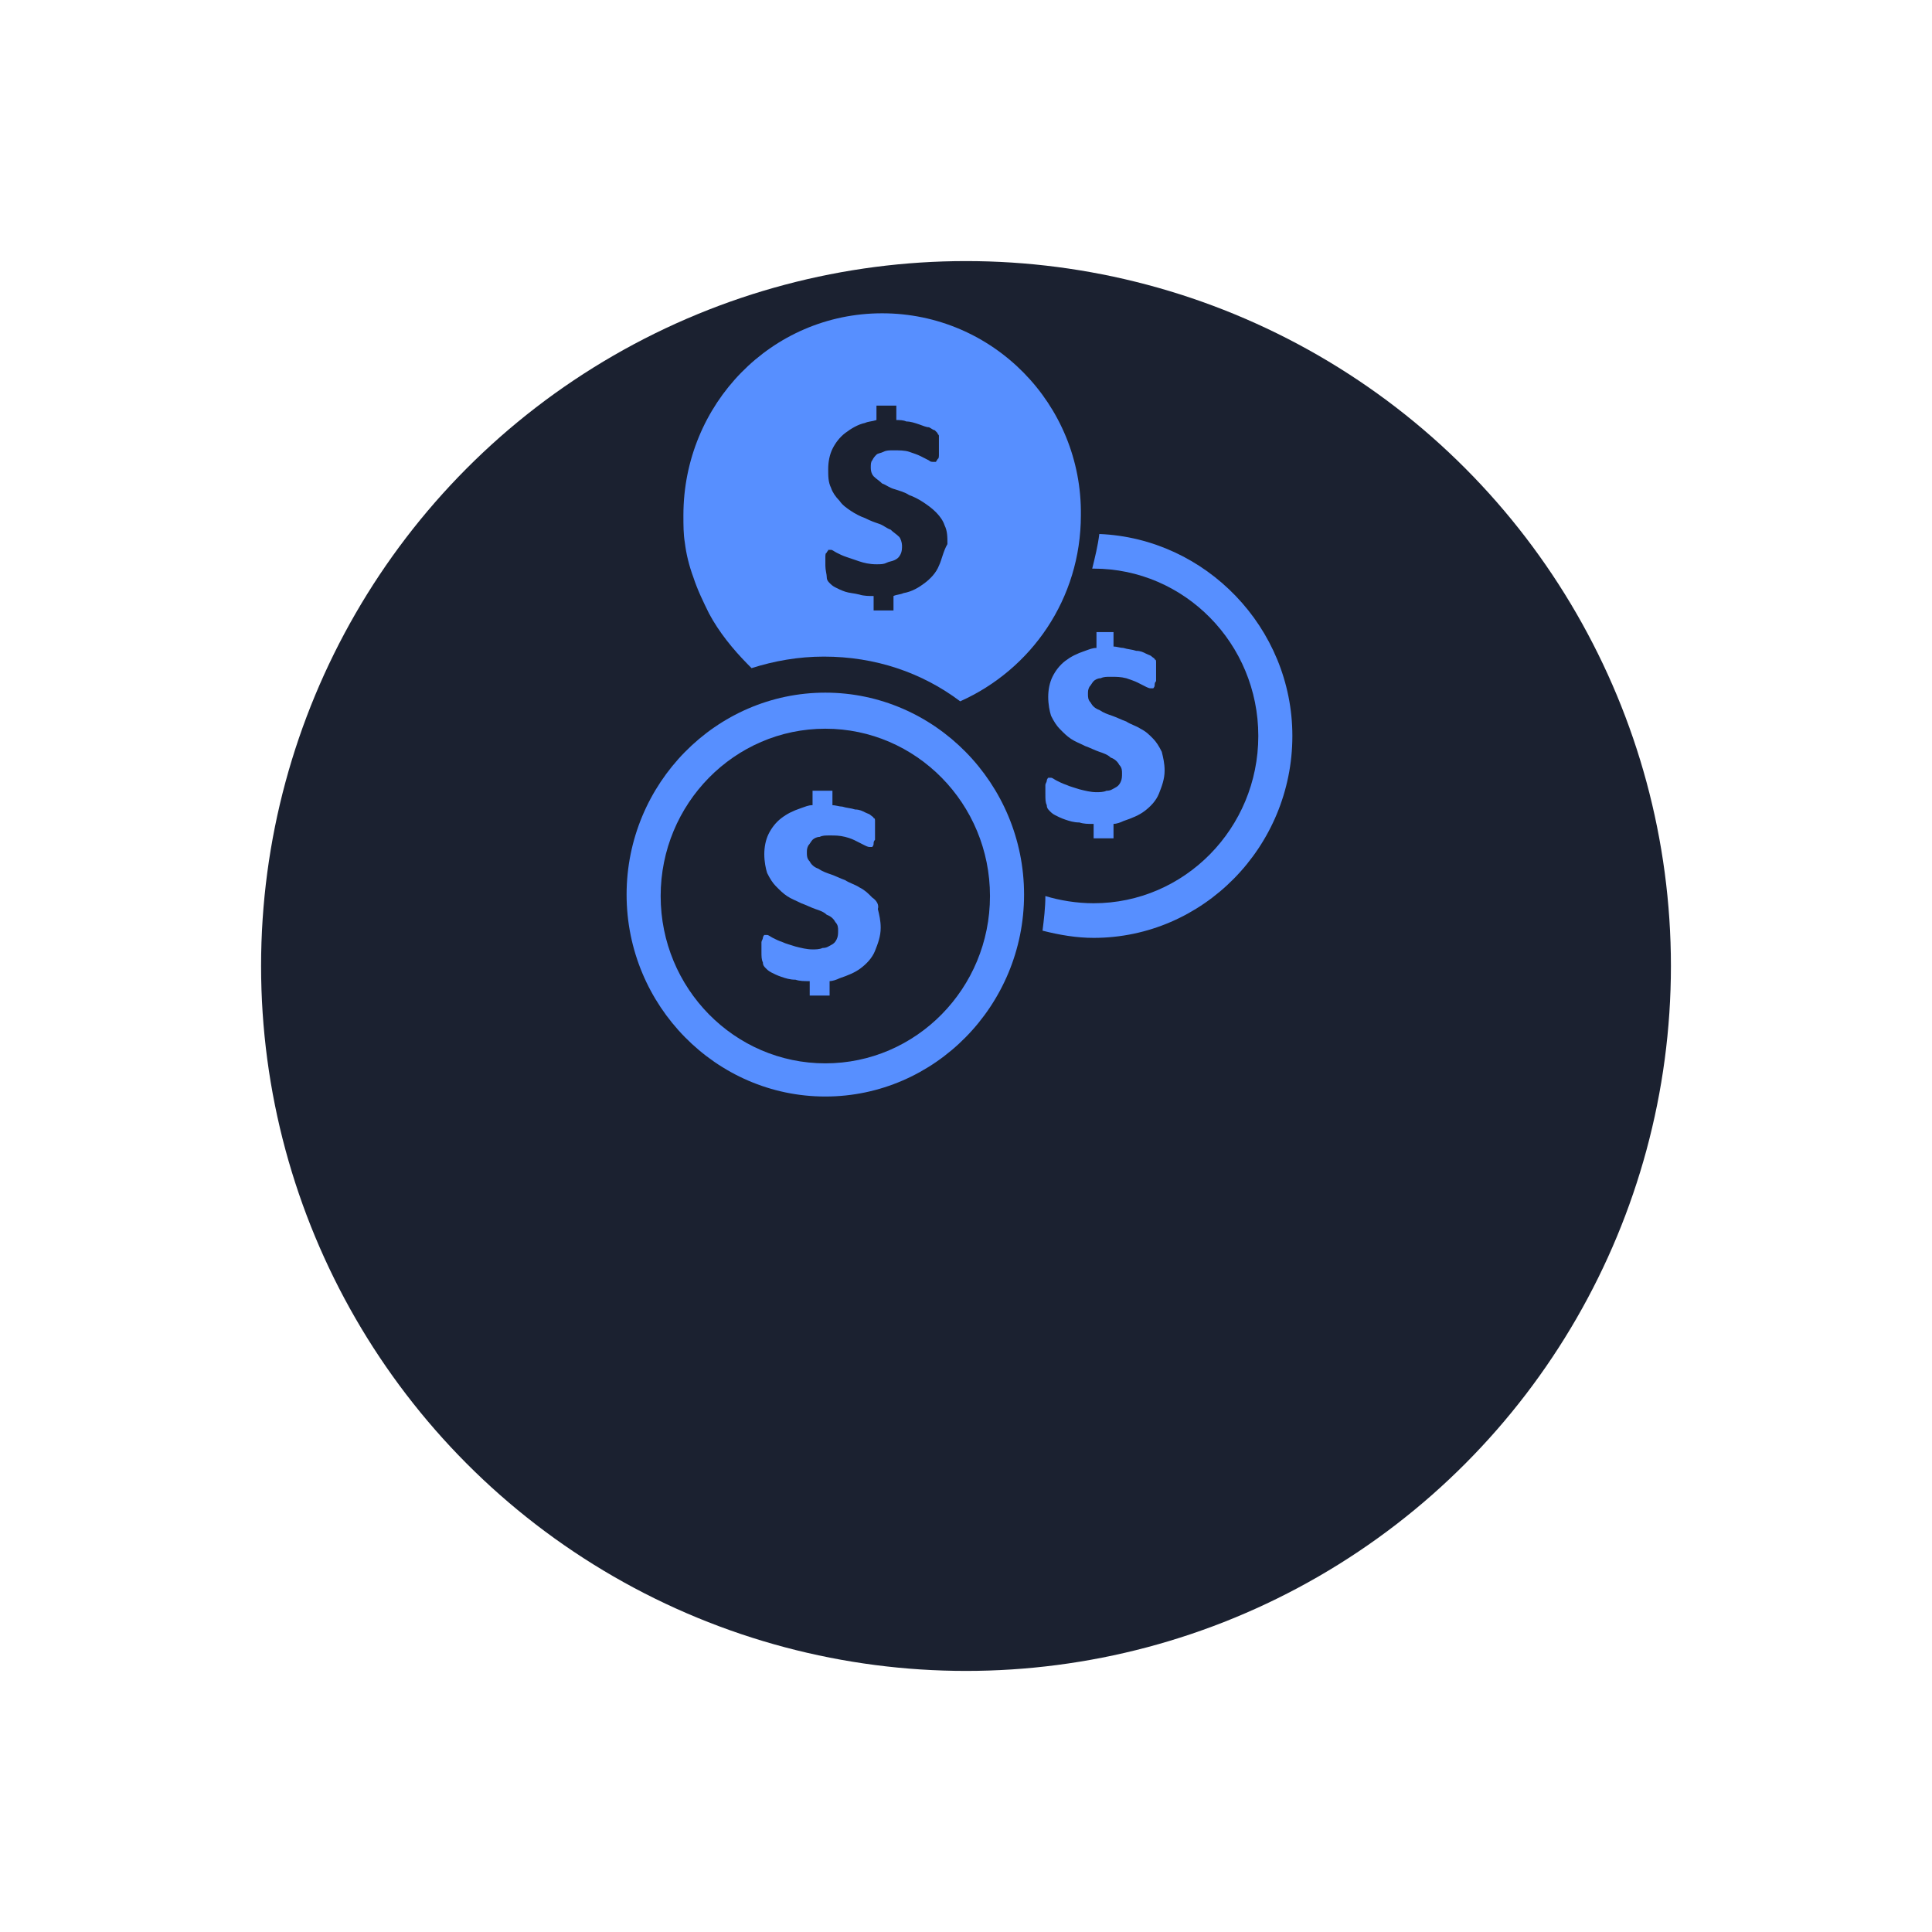 <svg width="111" height="111" viewBox="0 0 111 111" fill="none" xmlns="http://www.w3.org/2000/svg">
<g id="Group 19">
<g id="Group 17.1">
<g id="Ellipse" filter="url(#filter0_d)">
<circle cx="40.5" cy="40.5" r="40.5" transform="translate(15)" fill="#1B2130"/>
</g>
</g>
<g id="noun_860305_cc">
<g id="Group">
<path id="Vector" d="M2.936 0.083V0.912C2.691 0.912 2.528 0.994 2.284 1.077C1.794 1.243 1.468 1.409 1.142 1.657C0.816 1.906 0.571 2.238 0.408 2.569C0.245 2.901 0.163 3.315 0.163 3.729C0.163 4.144 0.245 4.558 0.326 4.807C0.489 5.138 0.652 5.387 0.816 5.552C1.06 5.801 1.223 5.967 1.468 6.133C1.713 6.298 1.957 6.381 2.284 6.547C2.528 6.63 2.854 6.796 3.099 6.878C3.344 6.961 3.588 7.044 3.752 7.21C3.996 7.293 4.159 7.459 4.241 7.624C4.404 7.79 4.404 7.956 4.404 8.122C4.404 8.287 4.404 8.453 4.322 8.619C4.241 8.785 4.159 8.867 3.996 8.95C3.833 9.033 3.752 9.116 3.507 9.116C3.344 9.199 3.099 9.199 2.936 9.199C2.61 9.199 2.284 9.116 1.957 9.033C1.713 8.95 1.386 8.867 1.223 8.785C0.979 8.702 0.816 8.619 0.652 8.536C0.489 8.453 0.408 8.37 0.326 8.37C0.245 8.37 0.245 8.37 0.163 8.37C0.163 8.37 0.082 8.453 0.082 8.536C0.082 8.619 -1.24445e-06 8.702 -1.24445e-06 8.785C-1.24445e-06 8.867 -1.24445e-06 9.033 -1.24445e-06 9.282C-1.24445e-06 9.613 6.19796e-07 9.779 0.082 9.945C0.082 10.111 0.163 10.193 0.245 10.276C0.326 10.359 0.408 10.442 0.571 10.525C0.734 10.608 0.897 10.691 1.142 10.774C1.386 10.856 1.631 10.939 1.957 10.939C2.202 11.022 2.447 11.022 2.773 11.022V11.851H3.915V11.022C4.078 11.022 4.322 10.939 4.486 10.856C4.975 10.691 5.383 10.525 5.709 10.276C6.035 10.028 6.361 9.696 6.525 9.282C6.688 8.867 6.851 8.453 6.851 7.956C6.851 7.541 6.769 7.21 6.688 6.878C6.525 6.547 6.361 6.298 6.198 6.133C5.954 5.884 5.791 5.718 5.464 5.552C5.22 5.387 4.893 5.304 4.649 5.138C4.404 5.055 4.078 4.889 3.833 4.807C3.588 4.724 3.344 4.641 3.099 4.475C2.854 4.392 2.691 4.227 2.61 4.061C2.447 3.895 2.447 3.729 2.447 3.564C2.447 3.398 2.447 3.315 2.528 3.149C2.61 3.066 2.691 2.901 2.773 2.818C2.854 2.735 3.018 2.652 3.181 2.652C3.344 2.569 3.507 2.569 3.752 2.569C4.078 2.569 4.322 2.569 4.649 2.652C4.893 2.735 5.138 2.818 5.301 2.901C5.464 2.983 5.627 3.066 5.791 3.149C5.954 3.232 6.035 3.232 6.035 3.232C6.117 3.232 6.117 3.232 6.198 3.232C6.198 3.232 6.28 3.149 6.28 3.066C6.28 2.983 6.28 2.901 6.361 2.818C6.361 2.735 6.361 2.569 6.361 2.403C6.361 2.238 6.361 2.155 6.361 1.989C6.361 1.906 6.361 1.823 6.361 1.74C6.361 1.657 6.361 1.575 6.28 1.575C6.28 1.492 6.198 1.492 6.117 1.409C6.035 1.326 5.954 1.326 5.791 1.243C5.627 1.16 5.464 1.077 5.22 1.077C4.975 0.994 4.73 0.994 4.486 0.912C4.322 0.912 4.078 0.829 3.915 0.829V-3.16135e-07H2.936V0.083Z" transform="translate(60.06 36.315)" fill="#578FFF"/>
<path id="Vector_2" d="M6.361 6.133C6.117 5.884 5.954 5.718 5.627 5.552C5.383 5.387 5.056 5.304 4.812 5.138C4.567 5.055 4.241 4.889 3.996 4.807C3.752 4.724 3.507 4.641 3.262 4.475C3.018 4.392 2.854 4.227 2.773 4.061C2.61 3.895 2.61 3.729 2.61 3.564C2.61 3.398 2.61 3.315 2.691 3.149C2.773 3.066 2.854 2.901 2.936 2.818C3.018 2.735 3.181 2.652 3.344 2.652C3.507 2.569 3.67 2.569 3.915 2.569C4.241 2.569 4.486 2.569 4.812 2.652C5.138 2.735 5.301 2.818 5.464 2.901C5.627 2.983 5.791 3.066 5.954 3.149C6.117 3.232 6.198 3.232 6.198 3.232C6.28 3.232 6.28 3.232 6.361 3.232C6.361 3.232 6.443 3.149 6.443 3.066C6.443 2.983 6.443 2.901 6.525 2.818C6.525 2.735 6.525 2.569 6.525 2.403C6.525 2.238 6.525 2.155 6.525 1.989C6.525 1.906 6.525 1.823 6.525 1.74C6.525 1.657 6.525 1.575 6.443 1.575C6.443 1.492 6.361 1.492 6.28 1.409C6.198 1.326 6.117 1.326 5.954 1.243C5.791 1.16 5.627 1.077 5.383 1.077C5.138 0.994 4.893 0.994 4.649 0.912C4.486 0.912 4.241 0.829 4.078 0.829V1.26454e-06H2.936V0.829C2.691 0.829 2.528 0.912 2.284 0.994C1.794 1.16 1.468 1.326 1.142 1.575C0.816 1.823 0.571 2.155 0.408 2.486C0.245 2.818 0.163 3.232 0.163 3.646C0.163 4.061 0.245 4.475 0.326 4.724C0.489 5.055 0.652 5.304 0.816 5.47C1.06 5.718 1.223 5.884 1.468 6.05C1.713 6.215 1.957 6.298 2.284 6.464C2.528 6.547 2.854 6.713 3.099 6.796C3.344 6.878 3.588 6.961 3.752 7.127C3.996 7.21 4.159 7.376 4.241 7.541C4.404 7.707 4.404 7.873 4.404 8.039C4.404 8.204 4.404 8.37 4.322 8.536C4.241 8.702 4.159 8.785 3.996 8.867C3.833 8.95 3.752 9.033 3.507 9.033C3.344 9.116 3.099 9.116 2.936 9.116C2.61 9.116 2.284 9.033 1.957 8.95C1.713 8.867 1.386 8.785 1.223 8.702C0.979 8.619 0.816 8.536 0.652 8.453C0.489 8.37 0.408 8.287 0.326 8.287C0.245 8.287 0.245 8.287 0.163 8.287C0.163 8.287 0.082 8.37 0.082 8.453C0.082 8.536 3.11113e-07 8.619 3.11113e-07 8.702C3.11113e-07 8.785 3.11113e-07 8.95 3.11113e-07 9.199C3.11113e-07 9.53 6.19796e-07 9.696 0.082 9.862C0.082 10.028 0.163 10.111 0.245 10.193C0.326 10.276 0.408 10.359 0.571 10.442C0.734 10.525 0.897 10.608 1.142 10.691C1.386 10.774 1.631 10.856 1.957 10.856C2.202 10.939 2.447 10.939 2.773 10.939V11.768H3.915V10.939C4.078 10.939 4.322 10.856 4.486 10.774C4.975 10.608 5.383 10.442 5.709 10.193C6.035 9.945 6.361 9.613 6.525 9.199C6.688 8.785 6.851 8.37 6.851 7.873C6.851 7.459 6.769 7.127 6.688 6.796C6.769 6.547 6.606 6.298 6.361 6.133Z" transform="translate(43.748 45.431)" fill="#578FFF"/>
<path id="Vector_3" d="M3.262 3.16135e-07C3.181 0.663 3.018 1.326 2.854 1.989C2.854 1.989 2.854 1.989 2.936 1.989C8.156 1.989 12.397 6.298 12.397 11.602C12.397 16.906 8.156 21.215 2.936 21.215C1.957 21.215 0.979 21.05 0.163 20.801C0.163 21.464 0.082 22.127 1.24445e-06 22.79C0.979 23.039 1.957 23.204 2.936 23.204C9.216 23.204 14.354 17.983 14.354 11.602C14.354 5.387 9.379 0.249 3.262 3.16135e-07Z" transform="translate(59.897 30.68)" fill="#578FFF"/>
<path id="Vector_4" d="M11.418 3.16135e-07C5.138 3.16135e-07 3.11113e-07 5.221 3.11113e-07 11.602C3.11113e-07 17.983 5.138 23.204 11.418 23.204C17.698 23.204 22.836 17.983 22.836 11.602C22.836 5.221 17.698 3.16135e-07 11.418 3.16135e-07ZM11.418 21.298C6.198 21.298 1.957 16.989 1.957 11.685C1.957 6.381 6.198 2.072 11.418 2.072C16.637 2.072 20.878 6.381 20.878 11.685C20.878 16.989 16.637 21.298 11.418 21.298Z" transform="translate(36 39.795)" fill="#578FFF"/>
<path id="Vector_5" d="M11.418 1.58067e-07C5.056 1.58067e-07 3.11113e-07 5.221 3.11113e-07 11.602C3.11113e-07 12.182 -1.57987e-07 12.68 0.082 13.177C0.163 13.84 0.326 14.503 0.571 15.166C0.816 15.912 1.142 16.575 1.468 17.238C2.039 18.315 2.854 19.309 3.67 20.138C3.752 20.221 3.833 20.304 3.915 20.387C5.22 19.972 6.606 19.724 8.074 19.724C11.01 19.724 13.701 20.635 15.903 22.293C19.981 20.47 22.836 16.409 22.836 11.602C22.917 5.221 17.779 1.58067e-07 11.418 1.58067e-07ZM14.68 14.503C14.517 14.917 14.191 15.249 13.865 15.497C13.538 15.746 13.131 15.995 12.641 16.077C12.478 16.16 12.233 16.16 12.07 16.243V17.072H10.929V16.243C10.684 16.243 10.358 16.243 10.113 16.16C9.787 16.077 9.542 16.077 9.297 15.995C9.053 15.912 8.89 15.829 8.727 15.746C8.563 15.663 8.482 15.58 8.4 15.497C8.319 15.414 8.237 15.332 8.237 15.166C8.237 15 8.156 14.751 8.156 14.503C8.156 14.337 8.156 14.171 8.156 14.005C8.156 13.923 8.156 13.757 8.237 13.757C8.237 13.674 8.319 13.674 8.319 13.591C8.319 13.591 8.4 13.591 8.482 13.591C8.563 13.591 8.645 13.674 8.808 13.757C8.971 13.84 9.134 13.923 9.379 14.005C9.624 14.088 9.868 14.171 10.113 14.254C10.358 14.337 10.684 14.42 11.092 14.42C11.336 14.42 11.499 14.42 11.663 14.337C11.826 14.254 11.989 14.254 12.152 14.171C12.315 14.088 12.397 14.005 12.478 13.84C12.56 13.674 12.56 13.508 12.56 13.342C12.56 13.177 12.478 12.928 12.397 12.845C12.233 12.68 12.07 12.597 11.907 12.431C11.663 12.348 11.499 12.182 11.255 12.099C11.01 12.017 10.765 11.934 10.439 11.768C10.195 11.685 9.868 11.519 9.624 11.354C9.379 11.188 9.134 11.022 8.971 10.774C8.727 10.525 8.563 10.276 8.482 10.028C8.319 9.696 8.319 9.365 8.319 8.95C8.319 8.536 8.4 8.122 8.563 7.79C8.727 7.459 8.971 7.127 9.297 6.878C9.624 6.63 10.031 6.381 10.439 6.298C10.602 6.215 10.847 6.215 11.092 6.133V5.304H12.233V6.133C12.397 6.133 12.641 6.133 12.804 6.215C13.049 6.215 13.294 6.298 13.538 6.381C13.783 6.464 13.946 6.547 14.109 6.547C14.272 6.63 14.354 6.713 14.435 6.713C14.517 6.796 14.517 6.796 14.599 6.878C14.599 6.961 14.68 6.961 14.68 7.044C14.68 7.127 14.68 7.21 14.68 7.293C14.68 7.376 14.68 7.541 14.68 7.707C14.68 7.873 14.68 8.039 14.68 8.122C14.68 8.204 14.68 8.37 14.599 8.37C14.599 8.453 14.517 8.453 14.517 8.536C14.517 8.536 14.435 8.536 14.354 8.536C14.272 8.536 14.191 8.536 14.109 8.453C13.946 8.37 13.783 8.287 13.62 8.204C13.457 8.122 13.212 8.039 12.967 7.956C12.723 7.873 12.397 7.873 12.07 7.873C11.826 7.873 11.663 7.873 11.499 7.956C11.336 8.039 11.173 8.039 11.092 8.122C11.01 8.204 10.929 8.287 10.847 8.453C10.765 8.536 10.765 8.702 10.765 8.867C10.765 9.116 10.847 9.282 10.929 9.365C11.092 9.53 11.255 9.613 11.418 9.779C11.663 9.862 11.826 10.028 12.152 10.111C12.397 10.193 12.723 10.276 12.967 10.442C13.212 10.525 13.538 10.691 13.783 10.856C14.028 11.022 14.272 11.188 14.517 11.437C14.762 11.685 14.925 11.934 15.006 12.182C15.169 12.514 15.169 12.845 15.169 13.26C14.925 13.674 14.843 14.171 14.68 14.503Z" transform="translate(39.264 18)" fill="#578FFF"/>
</g>
</g>
</g>
<defs>
<filter id="filter0_d" x="0" y="0" width="111" height="111" filterUnits="userSpaceOnUse" color-interpolation-filters="sRGB">
<feFlood flood-opacity="0" result="BackgroundImageFix"/>
<feColorMatrix in="SourceAlpha" type="matrix" values="0 0 0 0 0 0 0 0 0 0 0 0 0 0 0 0 0 0 255 0"/>
<feOffset dy="15"/>
<feGaussianBlur stdDeviation="7.5"/>
<feColorMatrix type="matrix" values="0 0 0 0 0 0 0 0 0 0 0 0 0 0 0 0 0 0 0.07 0"/>
<feBlend mode="normal" in2="BackgroundImageFix" result="effect1_dropShadow"/>
<feBlend mode="normal" in="SourceGraphic" in2="effect1_dropShadow" result="shape"/>
</filter>
</defs>
</svg>
